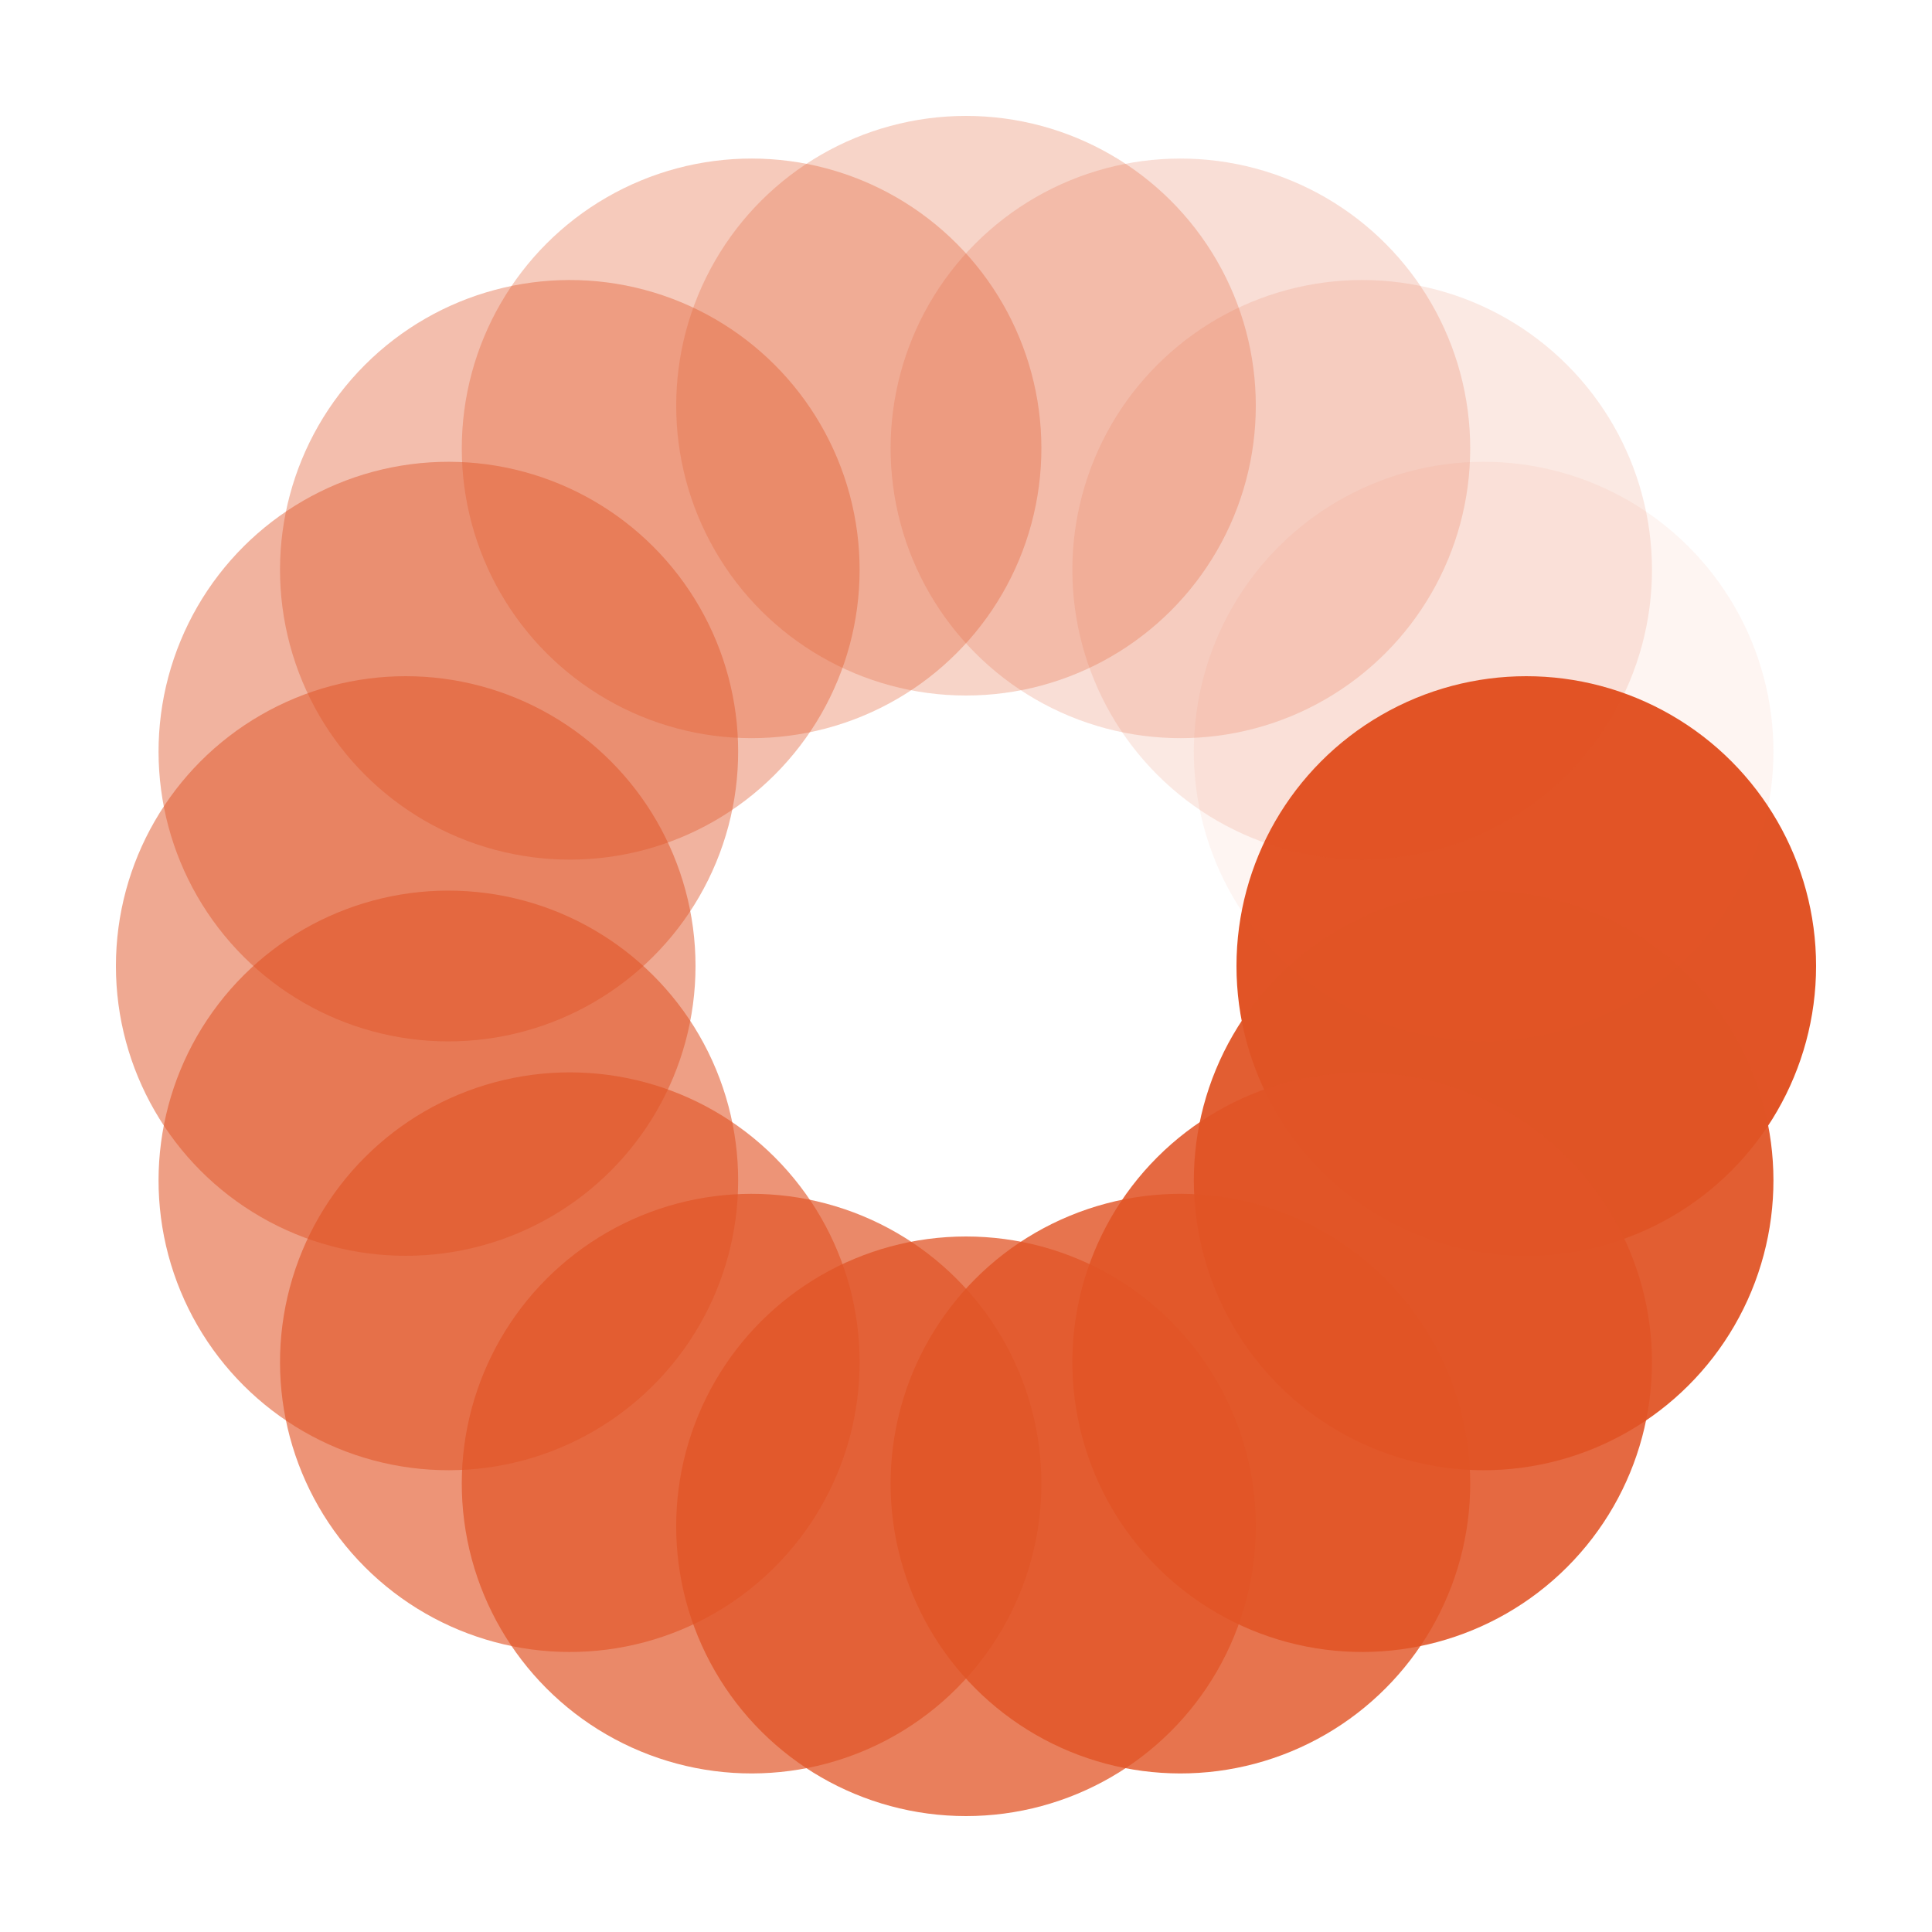 <?xml version="1.0" encoding="utf-8"?>
<svg xmlns="http://www.w3.org/2000/svg" xmlns:xlink="http://www.w3.org/1999/xlink" style="margin: auto; background: none; display: block; shape-rendering: auto;" width="200px" height="200px" viewBox="0 0 100 100" preserveAspectRatio="xMidYMid">
<g transform="translate(79,50)">
<g transform="rotate(0)">
<circle cx="0" cy="0" r="15" fill="#e15426" fill-opacity="1">
  <animateTransform attributeName="transform" type="scale" begin="-1.143s" values="0.05 0.05;1 1" keyTimes="0;1" dur="1.22s" repeatCount="indefinite"></animateTransform>
  <animate attributeName="fill-opacity" keyTimes="0;1" dur="1.22s" repeatCount="indefinite" values="1;0" begin="-1.143s"></animate>
</circle>
</g>
</g><g transform="translate(76.793,61.098)">
<g transform="rotate(22.5)">
<circle cx="0" cy="0" r="15" fill="#e15426" fill-opacity="0.938">
  <animateTransform attributeName="transform" type="scale" begin="-1.067s" values="0.05 0.05;1 1" keyTimes="0;1" dur="1.22s" repeatCount="indefinite"></animateTransform>
  <animate attributeName="fill-opacity" keyTimes="0;1" dur="1.22s" repeatCount="indefinite" values="1;0" begin="-1.067s"></animate>
</circle>
</g>
</g><g transform="translate(70.506,70.506)">
<g transform="rotate(45)">
<circle cx="0" cy="0" r="15" fill="#e15426" fill-opacity="0.875">
  <animateTransform attributeName="transform" type="scale" begin="-0.991s" values="0.05 0.05;1 1" keyTimes="0;1" dur="1.22s" repeatCount="indefinite"></animateTransform>
  <animate attributeName="fill-opacity" keyTimes="0;1" dur="1.22s" repeatCount="indefinite" values="1;0" begin="-0.991s"></animate>
</circle>
</g>
</g><g transform="translate(61.098,76.793)">
<g transform="rotate(67.5)">
<circle cx="0" cy="0" r="15" fill="#e15426" fill-opacity="0.812">
  <animateTransform attributeName="transform" type="scale" begin="-0.915s" values="0.05 0.05;1 1" keyTimes="0;1" dur="1.22s" repeatCount="indefinite"></animateTransform>
  <animate attributeName="fill-opacity" keyTimes="0;1" dur="1.22s" repeatCount="indefinite" values="1;0" begin="-0.915s"></animate>
</circle>
</g>
</g><g transform="translate(50,79)">
<g transform="rotate(90)">
<circle cx="0" cy="0" r="15" fill="#e15426" fill-opacity="0.75">
  <animateTransform attributeName="transform" type="scale" begin="-0.838s" values="0.05 0.05;1 1" keyTimes="0;1" dur="1.22s" repeatCount="indefinite"></animateTransform>
  <animate attributeName="fill-opacity" keyTimes="0;1" dur="1.22s" repeatCount="indefinite" values="1;0" begin="-0.838s"></animate>
</circle>
</g>
</g><g transform="translate(38.902,76.793)">
<g transform="rotate(112.5)">
<circle cx="0" cy="0" r="15" fill="#e15426" fill-opacity="0.688">
  <animateTransform attributeName="transform" type="scale" begin="-0.762s" values="0.05 0.05;1 1" keyTimes="0;1" dur="1.22s" repeatCount="indefinite"></animateTransform>
  <animate attributeName="fill-opacity" keyTimes="0;1" dur="1.22s" repeatCount="indefinite" values="1;0" begin="-0.762s"></animate>
</circle>
</g>
</g><g transform="translate(29.494,70.506)">
<g transform="rotate(135)">
<circle cx="0" cy="0" r="15" fill="#e15426" fill-opacity="0.625">
  <animateTransform attributeName="transform" type="scale" begin="-0.686s" values="0.05 0.05;1 1" keyTimes="0;1" dur="1.22s" repeatCount="indefinite"></animateTransform>
  <animate attributeName="fill-opacity" keyTimes="0;1" dur="1.22s" repeatCount="indefinite" values="1;0" begin="-0.686s"></animate>
</circle>
</g>
</g><g transform="translate(23.207,61.098)">
<g transform="rotate(157.5)">
<circle cx="0" cy="0" r="15" fill="#e15426" fill-opacity="0.562">
  <animateTransform attributeName="transform" type="scale" begin="-0.61s" values="0.05 0.05;1 1" keyTimes="0;1" dur="1.22s" repeatCount="indefinite"></animateTransform>
  <animate attributeName="fill-opacity" keyTimes="0;1" dur="1.22s" repeatCount="indefinite" values="1;0" begin="-0.61s"></animate>
</circle>
</g>
</g><g transform="translate(21,50)">
<g transform="rotate(180)">
<circle cx="0" cy="0" r="15" fill="#e15426" fill-opacity="0.5">
  <animateTransform attributeName="transform" type="scale" begin="-0.534s" values="0.05 0.05;1 1" keyTimes="0;1" dur="1.22s" repeatCount="indefinite"></animateTransform>
  <animate attributeName="fill-opacity" keyTimes="0;1" dur="1.22s" repeatCount="indefinite" values="1;0" begin="-0.534s"></animate>
</circle>
</g>
</g><g transform="translate(23.207,38.902)">
<g transform="rotate(202.5)">
<circle cx="0" cy="0" r="15" fill="#e15426" fill-opacity="0.438">
  <animateTransform attributeName="transform" type="scale" begin="-0.457s" values="0.05 0.05;1 1" keyTimes="0;1" dur="1.22s" repeatCount="indefinite"></animateTransform>
  <animate attributeName="fill-opacity" keyTimes="0;1" dur="1.22s" repeatCount="indefinite" values="1;0" begin="-0.457s"></animate>
</circle>
</g>
</g><g transform="translate(29.494,29.494)">
<g transform="rotate(225)">
<circle cx="0" cy="0" r="15" fill="#e15426" fill-opacity="0.375">
  <animateTransform attributeName="transform" type="scale" begin="-0.381s" values="0.05 0.05;1 1" keyTimes="0;1" dur="1.22s" repeatCount="indefinite"></animateTransform>
  <animate attributeName="fill-opacity" keyTimes="0;1" dur="1.22s" repeatCount="indefinite" values="1;0" begin="-0.381s"></animate>
</circle>
</g>
</g><g transform="translate(38.902,23.207)">
<g transform="rotate(247.5)">
<circle cx="0" cy="0" r="15" fill="#e15426" fill-opacity="0.312">
  <animateTransform attributeName="transform" type="scale" begin="-0.305s" values="0.05 0.05;1 1" keyTimes="0;1" dur="1.22s" repeatCount="indefinite"></animateTransform>
  <animate attributeName="fill-opacity" keyTimes="0;1" dur="1.22s" repeatCount="indefinite" values="1;0" begin="-0.305s"></animate>
</circle>
</g>
</g><g transform="translate(50,21)">
<g transform="rotate(270)">
<circle cx="0" cy="0" r="15" fill="#e15426" fill-opacity="0.25">
  <animateTransform attributeName="transform" type="scale" begin="-0.229s" values="0.05 0.05;1 1" keyTimes="0;1" dur="1.22s" repeatCount="indefinite"></animateTransform>
  <animate attributeName="fill-opacity" keyTimes="0;1" dur="1.22s" repeatCount="indefinite" values="1;0" begin="-0.229s"></animate>
</circle>
</g>
</g><g transform="translate(61.098,23.207)">
<g transform="rotate(292.5)">
<circle cx="0" cy="0" r="15" fill="#e15426" fill-opacity="0.188">
  <animateTransform attributeName="transform" type="scale" begin="-0.152s" values="0.05 0.05;1 1" keyTimes="0;1" dur="1.22s" repeatCount="indefinite"></animateTransform>
  <animate attributeName="fill-opacity" keyTimes="0;1" dur="1.22s" repeatCount="indefinite" values="1;0" begin="-0.152s"></animate>
</circle>
</g>
</g><g transform="translate(70.506,29.494)">
<g transform="rotate(315)">
<circle cx="0" cy="0" r="15" fill="#e15426" fill-opacity="0.125">
  <animateTransform attributeName="transform" type="scale" begin="-0.076s" values="0.05 0.05;1 1" keyTimes="0;1" dur="1.22s" repeatCount="indefinite"></animateTransform>
  <animate attributeName="fill-opacity" keyTimes="0;1" dur="1.22s" repeatCount="indefinite" values="1;0" begin="-0.076s"></animate>
</circle>
</g>
</g><g transform="translate(76.793,38.902)">
<g transform="rotate(337.5)">
<circle cx="0" cy="0" r="15" fill="#e15426" fill-opacity="0.062">
  <animateTransform attributeName="transform" type="scale" begin="0s" values="0.05 0.05;1 1" keyTimes="0;1" dur="1.22s" repeatCount="indefinite"></animateTransform>
  <animate attributeName="fill-opacity" keyTimes="0;1" dur="1.22s" repeatCount="indefinite" values="1;0" begin="0s"></animate>
</circle>
</g>
</g>
<!-- [ldio] generated by https://loading.io/ --></svg>